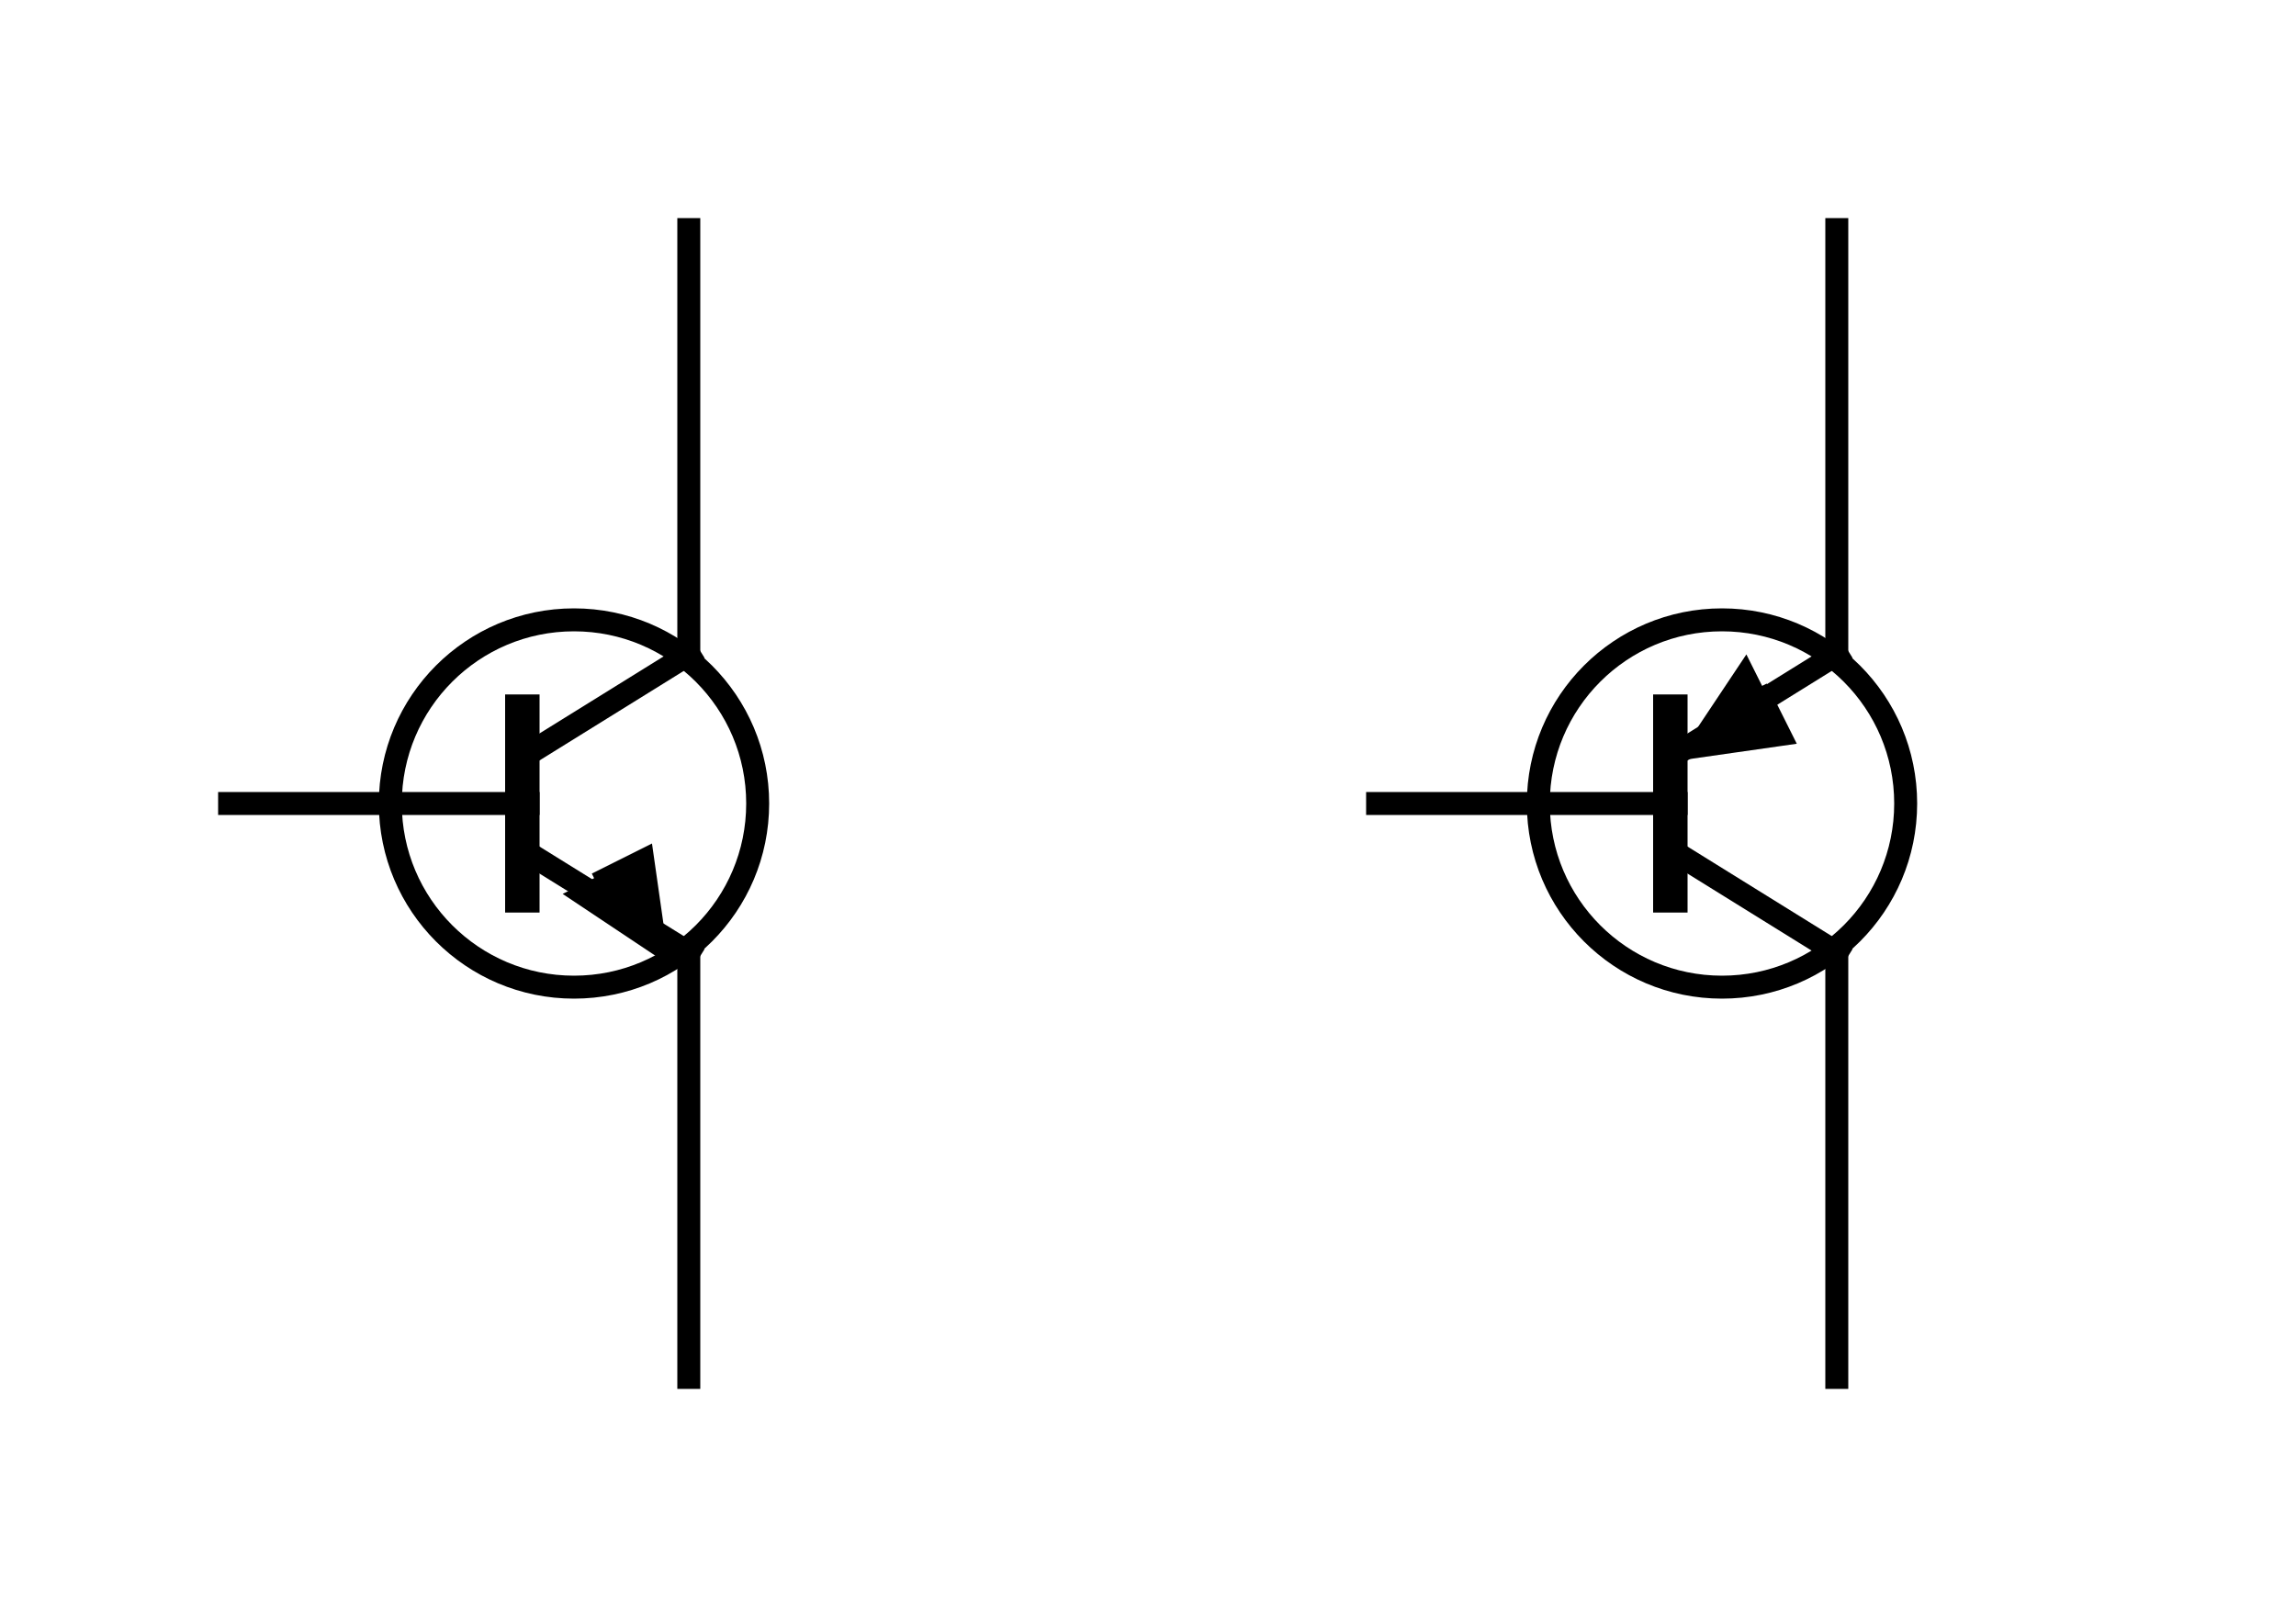 ﻿<?xml version="1.0" encoding="utf-8"?>
<!-- Generator: Circuit Diagram, cdlibrary.dll 1.0.0.0 -->
<!DOCTYPE svg PUBLIC "-//W3C//DTD SVG 1.1//EN" "http://www.w3.org/Graphics/SVG/1.1/DTD/svg11.dtd">
<svg version="1.1" width="200" height="140" xmlns="http://www.w3.org/2000/svg">
	<line x1="60" y1="20" x2="60" y2="57" style="stroke:rgb(0,0,0);stroke-linecap:square;stroke-width:2" />
	<line x1="60" y1="83" x2="60" y2="120" style="stroke:rgb(0,0,0);stroke-linecap:square;stroke-width:2" />
	<line x1="20" y1="70" x2="46" y2="70" style="stroke:rgb(0,0,0);stroke-linecap:square;stroke-width:2" />
	<line x1="45.5" y1="62" x2="45.5" y2="78" style="stroke:rgb(0,0,0);stroke-linecap:square;stroke-width:3" />
	<line x1="60" y1="57" x2="45.5" y2="66" style="stroke:rgb(0,0,0);stroke-linecap:square;stroke-width:2" />
	<line x1="45.5" y1="74" x2="60" y2="83" style="stroke:rgb(0,0,0);stroke-linecap:square;stroke-width:2" />
	<ellipse cx="50" cy="70" rx="16" ry="16" style="fill-opacity:0;fill:rgb(0,0,0);stroke:rgb(0,0,0);stroke-width:2" />
	<path d="M 52,77 L 56,75 L 57,82 L 51,78 L 53,77" style="fill-opacity:1;fill:rgb(0,0,0);stroke:rgb(0,0,0);stroke-width:2" />
	<line x1="160" y1="20" x2="160" y2="57" style="stroke:rgb(0,0,0);stroke-linecap:square;stroke-width:2" />
	<line x1="160" y1="83" x2="160" y2="120" style="stroke:rgb(0,0,0);stroke-linecap:square;stroke-width:2" />
	<line x1="120" y1="70" x2="146" y2="70" style="stroke:rgb(0,0,0);stroke-linecap:square;stroke-width:2" />
	<line x1="145.5" y1="62" x2="145.5" y2="78" style="stroke:rgb(0,0,0);stroke-linecap:square;stroke-width:3" />
	<line x1="160" y1="57" x2="145.5" y2="66" style="stroke:rgb(0,0,0);stroke-linecap:square;stroke-width:2" />
	<line x1="145.5" y1="74" x2="160" y2="83" style="stroke:rgb(0,0,0);stroke-linecap:square;stroke-width:2" />
	<ellipse cx="150" cy="70" rx="16" ry="16" style="fill-opacity:0;fill:rgb(0,0,0);stroke:rgb(0,0,0);stroke-width:2" />
	<path d="M 153,60 L 155,64 L 148,65 L 152,59 L 153,61" style="fill-opacity:1;fill:rgb(0,0,0);stroke:rgb(0,0,0);stroke-width:2" />
</svg>